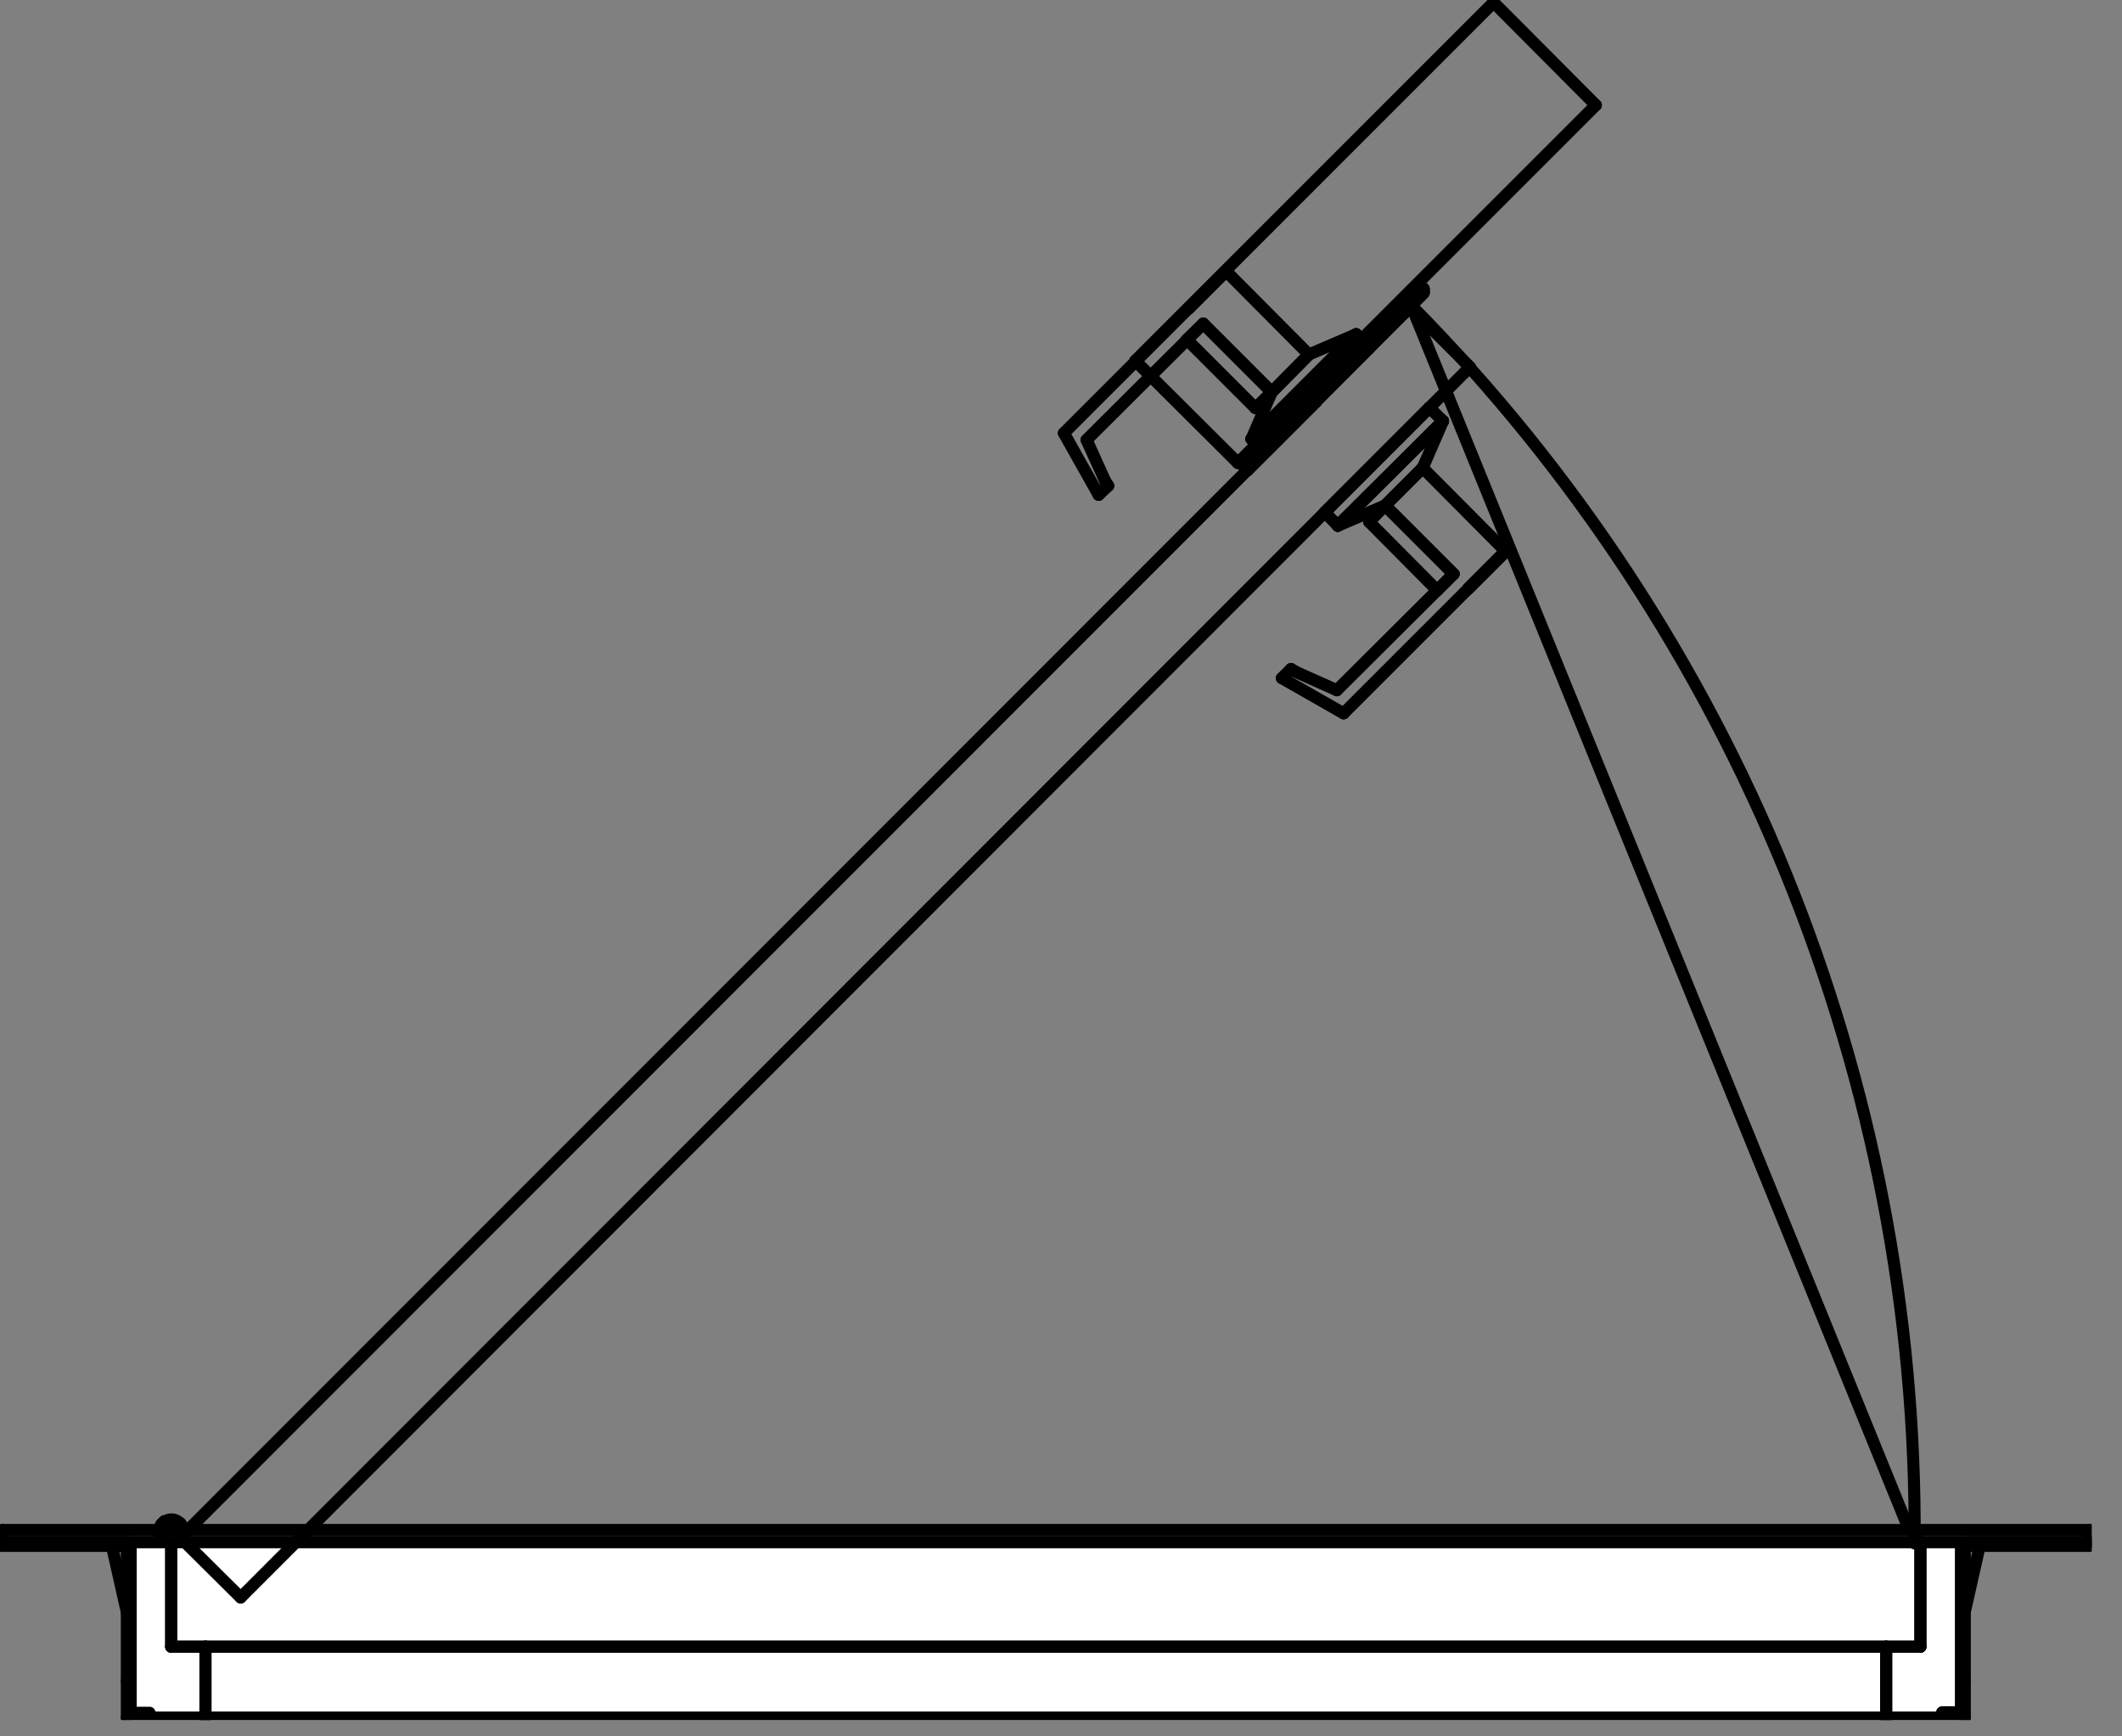 <svg width="44" height="36" viewBox="0 0 44 36" fill="none" xmlns="http://www.w3.org/2000/svg">
<rect x="0" y="0" width="44" height="36" fill="#808080" stroke="none"/>
<g clip-path="url(#clip0_1665_3848)">
<path d="M2.32 32.05L3.1 35.51" stroke="black" stroke-width="0.25" stroke-linecap="round" stroke-linejoin="round"/>
<path d="M41.05 32.05L40.27 35.5" stroke="black" stroke-width="0.25" stroke-linecap="round" stroke-linejoin="round"/>
<path d="M29.49 6.05L29.23 6.31" stroke="black" stroke-width="0.25" stroke-linecap="round" stroke-linejoin="round"/>
<path d="M24.64 6.4L25.42 5.62" stroke="black" stroke-width="0.25" stroke-linecap="round" stroke-linejoin="round"/>
<path d="M24.64 6.4L25.42 5.62" stroke="black" stroke-width="0.25" stroke-linecap="round" stroke-linejoin="round"/>
<path d="M25.95 9.1L28.12 6.93" stroke="black" stroke-width="0.25" stroke-linecap="round" stroke-linejoin="round"/>
<path d="M28.12 6.93L25.95 9.1" stroke="black" stroke-width="0.25" stroke-linecap="round" stroke-linejoin="round"/>
<path d="M3.41 31.54L3.35 31.6" stroke="black" stroke-width="0.25" stroke-linecap="round" stroke-linejoin="round"/>
<path d="M30.44 12.21L31.22 11.43" stroke="black" stroke-width="0.25" stroke-linecap="round" stroke-linejoin="round"/>
<path d="M30.44 12.21L31.22 11.43" stroke="black" stroke-width="0.25" stroke-linecap="round" stroke-linejoin="round"/>
<path d="M27.74 10.9L29.92 8.73" stroke="black" stroke-width="0.25" stroke-linecap="round" stroke-linejoin="round"/>
<path d="M29.92 8.73L27.74 10.9" stroke="black" stroke-width="0.25" stroke-linecap="round" stroke-linejoin="round"/>
<path d="M29.26 6.33L39.7 32" stroke="black" stroke-width="0.25" stroke-linecap="round" stroke-linejoin="round"/>
<path d="M2.71 35.61L40.76 35.61L40.76 31.69L2.71 31.69L2.71 35.61Z" fill="white"/>
<path d="M0.05 31.97L43.32 31.97" stroke="black" stroke-width="0.25" stroke-linecap="round" stroke-linejoin="round"/>
<path d="M43.32 31.97L43.32 31.72" stroke="black" stroke-width="0.25" stroke-linecap="round" stroke-linejoin="round"/>
<path d="M43.32 31.72L0.05 31.72" stroke="black" stroke-width="0.25" stroke-linecap="round" stroke-linejoin="round"/>
<path d="M0.05 31.72L0.05 31.97" stroke="black" stroke-width="0.25" stroke-linecap="round" stroke-linejoin="round"/>
<path d="M3.55 34.14L39.82 34.14" stroke="black" stroke-width="0.25" stroke-linecap="round" stroke-linejoin="round"/>
<path d="M39.82 34.14L39.82 31.97" stroke="black" stroke-width="0.25" stroke-linecap="round" stroke-linejoin="round"/>
<path d="M39.82 31.97L3.55 31.97" stroke="black" stroke-width="0.25" stroke-linecap="round" stroke-linejoin="round"/>
<path d="M3.55 31.97L3.55 34.14" stroke="black" stroke-width="0.25" stroke-linecap="round" stroke-linejoin="round"/>
<path d="M0.05 31.97L3.55 31.97" stroke="black" stroke-width="0.25" stroke-linecap="round" stroke-linejoin="round"/>
<path d="M3.55 31.97L3.55 34.14" stroke="black" stroke-width="0.25" stroke-linecap="round" stroke-linejoin="round"/>
<path d="M3.55 34.14L4.26 34.14" stroke="black" stroke-width="0.25" stroke-linecap="round" stroke-linejoin="round"/>
<path d="M4.26 34.14L4.26 35.61" stroke="black" stroke-width="0.25" stroke-linecap="round" stroke-linejoin="round"/>
<path d="M4.26 35.61L2.63 35.61" stroke="black" stroke-width="0.25" stroke-linecap="round" stroke-linejoin="round"/>
<path d="M2.63 35.61L2.63 34.85" stroke="black" stroke-width="0.25" stroke-linecap="round" stroke-linejoin="round"/>
<path d="M2.63 34.85L2.63 32.05" stroke="black" stroke-width="0.25" stroke-linecap="round" stroke-linejoin="round"/>
<path d="M2.63 32.05L0.05 32.05" stroke="black" stroke-width="0.25" stroke-linecap="round" stroke-linejoin="round"/>
<path d="M0.05 32.05L0.05 31.97" stroke="black" stroke-width="0.25" stroke-linecap="round" stroke-linejoin="round"/>
<path d="M3.1 35.51L2.71 35.51" stroke="black" stroke-width="0.25" stroke-linecap="round" stroke-linejoin="round"/>
<path d="M2.71 35.51L2.71 32.05" stroke="black" stroke-width="0.25" stroke-linecap="round" stroke-linejoin="round"/>
<path d="M2.71 32.05L2.32 32.05" stroke="black" stroke-width="0.25" stroke-linecap="round" stroke-linejoin="round"/>
<path d="M43.32 31.97L39.82 31.97" stroke="black" stroke-width="0.25" stroke-linecap="round" stroke-linejoin="round"/>
<path d="M39.82 31.97L39.82 34.14" stroke="black" stroke-width="0.25" stroke-linecap="round" stroke-linejoin="round"/>
<path d="M39.82 34.14L39.11 34.14" stroke="black" stroke-width="0.25" stroke-linecap="round" stroke-linejoin="round"/>
<path d="M39.11 34.14L39.11 35.61" stroke="black" stroke-width="0.25" stroke-linecap="round" stroke-linejoin="round"/>
<path d="M39.11 35.61L40.74 35.61" stroke="black" stroke-width="0.25" stroke-linecap="round" stroke-linejoin="round"/>
<path d="M40.74 35.61L40.74 34.85" stroke="black" stroke-width="0.25" stroke-linecap="round" stroke-linejoin="round"/>
<path d="M40.74 34.85L40.74 32.05" stroke="black" stroke-width="0.25" stroke-linecap="round" stroke-linejoin="round"/>
<path d="M40.74 32.05L43.32 32.05" stroke="black" stroke-width="0.25" stroke-linecap="round" stroke-linejoin="round"/>
<path d="M43.32 32.05L43.32 31.97" stroke="black" stroke-width="0.25" stroke-linecap="round" stroke-linejoin="round"/>
<path d="M40.27 35.5L40.66 35.5" stroke="black" stroke-width="0.25" stroke-linecap="round" stroke-linejoin="round"/>
<path d="M40.66 35.5L40.66 32.05" stroke="black" stroke-width="0.25" stroke-linecap="round" stroke-linejoin="round"/>
<path d="M40.66 32.05L41.05 32.05" stroke="black" stroke-width="0.25" stroke-linecap="round" stroke-linejoin="round"/>
<path d="M4.26 35.61L39.11 35.61" stroke="black" stroke-width="0.25" stroke-linecap="round" stroke-linejoin="round"/>
<path d="M39.11 35.61L39.11 34.14" stroke="black" stroke-width="0.25" stroke-linecap="round" stroke-linejoin="round"/>
<path d="M39.11 34.14L4.26 34.14" stroke="black" stroke-width="0.25" stroke-linecap="round" stroke-linejoin="round"/>
<path d="M4.26 34.14L4.26 35.61" stroke="black" stroke-width="0.25" stroke-linecap="round" stroke-linejoin="round"/>
<path d="M29.23 6.31C29.23 6.31 29.21 6.35 29.23 6.36" stroke="black" stroke-width="0.25" stroke-linecap="round" stroke-linejoin="round"/>
<path d="M29.23 6.36L30.48 7.61" stroke="black" stroke-width="0.25" stroke-linecap="round" stroke-linejoin="round"/>
<path d="M30.48 7.61L4.99 33.12" stroke="black" stroke-width="0.25" stroke-linecap="round" stroke-linejoin="round"/>
<path d="M4.99 33.12L3.74 31.88" stroke="black" stroke-width="0.25" stroke-linecap="round" stroke-linejoin="round"/>
<path d="M3.74 31.88L29.12 6.49" stroke="black" stroke-width="0.25" stroke-linecap="round" stroke-linejoin="round"/>
<path d="M29.12 6.49C29.12 6.49 29.15 6.41 29.12 6.37" stroke="black" stroke-width="0.25" stroke-linecap="round" stroke-linejoin="round"/>
<path d="M29.11 6.37C29.11 6.37 29.09 6.32 29.11 6.3" stroke="black" stroke-width="0.25" stroke-linecap="round" stroke-linejoin="round"/>
<path d="M29.11 6.3L29.43 5.99" stroke="black" stroke-width="0.25" stroke-linecap="round" stroke-linejoin="round"/>
<path d="M29.43 5.99C29.43 5.99 29.5 5.96 29.52 5.99" stroke="black" stroke-width="0.25" stroke-linecap="round" stroke-linejoin="round"/>
<path d="M29.52 5.98C29.52 5.98 29.54 6.05 29.52 6.07" stroke="black" stroke-width="0.25" stroke-linecap="round" stroke-linejoin="round"/>
<path d="M29.52 6.08L29.29 6.31" stroke="black" stroke-width="0.25" stroke-linecap="round" stroke-linejoin="round"/>
<path d="M29.29 6.31L29.27 6.32" stroke="black" stroke-width="0.25" stroke-linecap="round" stroke-linejoin="round"/>
<path d="M29.27 6.32C29.27 6.32 29.25 6.32 29.24 6.32" stroke="black" stroke-width="0.25" stroke-linecap="round" stroke-linejoin="round"/>
<path d="M29.24 6.32C29.24 6.32 29.24 6.3 29.24 6.29" stroke="black" stroke-width="0.25" stroke-linecap="round" stroke-linejoin="round"/>
<path d="M29.24 6.29L29.49 6.05" stroke="black" stroke-width="0.25" stroke-linecap="round" stroke-linejoin="round"/>
<path d="M25.42 5.62L24.64 6.4" stroke="black" stroke-width="0.25" stroke-linecap="round" stroke-linejoin="round"/>
<path d="M25.42 5.62L24.64 6.4" stroke="black" stroke-width="0.25" stroke-linecap="round" stroke-linejoin="round"/>
<path d="M24.61 7.04L26.03 8.46" stroke="black" stroke-width="0.25" stroke-linecap="round" stroke-linejoin="round"/>
<path d="M26.03 8.46L26.37 8.13" stroke="black" stroke-width="0.25" stroke-linecap="round" stroke-linejoin="round"/>
<path d="M26.37 8.13L24.95 6.71" stroke="black" stroke-width="0.25" stroke-linecap="round" stroke-linejoin="round"/>
<path d="M24.95 6.71L24.61 7.04" stroke="black" stroke-width="0.25" stroke-linecap="round" stroke-linejoin="round"/>
<path d="M28.12 6.93L27.14 7.35" stroke="black" stroke-width="0.25" stroke-linecap="round" stroke-linejoin="round"/>
<path d="M27.14 7.35L26.37 8.13" stroke="black" stroke-width="0.25" stroke-linecap="round" stroke-linejoin="round"/>
<path d="M26.37 8.13L25.95 9.1" stroke="black" stroke-width="0.25" stroke-linecap="round" stroke-linejoin="round"/>
<path d="M22.92 9.98L22.53 9.12" stroke="black" stroke-width="0.25" stroke-linecap="round" stroke-linejoin="round"/>
<path d="M22.53 9.12L24.95 6.71" stroke="black" stroke-width="0.25" stroke-linecap="round" stroke-linejoin="round"/>
<path d="M24.95 6.71L26.37 8.13" stroke="black" stroke-width="0.25" stroke-linecap="round" stroke-linejoin="round"/>
<path d="M26.37 8.13L27.14 7.35" stroke="black" stroke-width="0.25" stroke-linecap="round" stroke-linejoin="round"/>
<path d="M27.14 7.35L25.42 5.62" stroke="black" stroke-width="0.25" stroke-linecap="round" stroke-linejoin="round"/>
<path d="M25.42 5.62L22.06 8.98" stroke="black" stroke-width="0.25" stroke-linecap="round" stroke-linejoin="round"/>
<path d="M22.06 8.98L22.78 10.26" stroke="black" stroke-width="0.25" stroke-linecap="round" stroke-linejoin="round"/>
<path d="M22.78 10.26L22.98 10.07" stroke="black" stroke-width="0.25" stroke-linecap="round" stroke-linejoin="round"/>
<path d="M22.98 10.07L22.92 9.98" stroke="black" stroke-width="0.25" stroke-linecap="round" stroke-linejoin="round"/>
<path d="M25.95 9.1L28.12 6.93" stroke="black" stroke-width="0.25" stroke-linecap="round" stroke-linejoin="round"/>
<path d="M25.95 9.1L28.12 6.93" stroke="black" stroke-width="0.25" stroke-linecap="round" stroke-linejoin="round"/>
<path d="M28.12 6.93L28.4 7.21" stroke="black" stroke-width="0.25" stroke-linecap="round" stroke-linejoin="round"/>
<path d="M28.4 7.21L26.23 9.38" stroke="black" stroke-width="0.25" stroke-linecap="round" stroke-linejoin="round"/>
<path d="M26.23 9.38L25.95 9.1" stroke="black" stroke-width="0.25" stroke-linecap="round" stroke-linejoin="round"/>
<path d="M3.35 31.6C3.35 31.6 3.38 31.56 3.41 31.54" stroke="black" stroke-width="0.25" stroke-linecap="round" stroke-linejoin="round"/>
<path d="M3.35 31.6C3.27 31.7 3.29 31.85 3.39 31.93" stroke="black" stroke-width="0.25" stroke-linecap="round" stroke-linejoin="round"/>
<path d="M3.39 31.93C3.49 32.01 3.63 32.01 3.72 31.92" stroke="black" stroke-width="0.25" stroke-linecap="round" stroke-linejoin="round"/>
<path d="M3.73 31.92C3.79 31.86 3.82 31.77 3.8 31.69" stroke="black" stroke-width="0.25" stroke-linecap="round" stroke-linejoin="round"/>
<path d="M3.79 31.69C3.79 31.69 3.77 31.64 3.76 31.62" stroke="black" stroke-width="0.25" stroke-linecap="round" stroke-linejoin="round"/>
<path d="M3.76 31.61C3.76 31.61 3.75 31.59 3.74 31.58" stroke="black" stroke-width="0.25" stroke-linecap="round" stroke-linejoin="round"/>
<path d="M3.74 31.59C3.66 31.49 3.51 31.47 3.41 31.55" stroke="black" stroke-width="0.25" stroke-linecap="round" stroke-linejoin="round"/>
<path d="M3.41 31.55C3.41 31.55 3.37 31.58 3.35 31.6" stroke="black" stroke-width="0.25" stroke-linecap="round" stroke-linejoin="round"/>
<path d="M31.22 11.43L30.44 12.21" stroke="black" stroke-width="0.25" stroke-linecap="round" stroke-linejoin="round"/>
<path d="M31.22 11.43L30.44 12.21" stroke="black" stroke-width="0.25" stroke-linecap="round" stroke-linejoin="round"/>
<path d="M29.8 12.24L28.39 10.82" stroke="black" stroke-width="0.25" stroke-linecap="round" stroke-linejoin="round"/>
<path d="M28.39 10.82L28.72 10.48" stroke="black" stroke-width="0.25" stroke-linecap="round" stroke-linejoin="round"/>
<path d="M28.72 10.48L30.14 11.9" stroke="black" stroke-width="0.25" stroke-linecap="round" stroke-linejoin="round"/>
<path d="M30.14 11.9L29.8 12.24" stroke="black" stroke-width="0.25" stroke-linecap="round" stroke-linejoin="round"/>
<path d="M29.92 8.73L29.5 9.7" stroke="black" stroke-width="0.25" stroke-linecap="round" stroke-linejoin="round"/>
<path d="M29.5 9.7L28.72 10.48" stroke="black" stroke-width="0.25" stroke-linecap="round" stroke-linejoin="round"/>
<path d="M28.72 10.48L27.74 10.9" stroke="black" stroke-width="0.25" stroke-linecap="round" stroke-linejoin="round"/>
<path d="M26.87 13.93L27.72 14.31" stroke="black" stroke-width="0.25" stroke-linecap="round" stroke-linejoin="round"/>
<path d="M27.72 14.31L30.14 11.9" stroke="black" stroke-width="0.25" stroke-linecap="round" stroke-linejoin="round"/>
<path d="M30.14 11.9L28.72 10.48" stroke="black" stroke-width="0.25" stroke-linecap="round" stroke-linejoin="round"/>
<path d="M28.72 10.48L29.5 9.7" stroke="black" stroke-width="0.25" stroke-linecap="round" stroke-linejoin="round"/>
<path d="M29.5 9.7L31.22 11.43" stroke="black" stroke-width="0.25" stroke-linecap="round" stroke-linejoin="round"/>
<path d="M31.22 11.43L27.86 14.79" stroke="black" stroke-width="0.25" stroke-linecap="round" stroke-linejoin="round"/>
<path d="M27.86 14.79L26.58 14.06" stroke="black" stroke-width="0.25" stroke-linecap="round" stroke-linejoin="round"/>
<path d="M26.58 14.06L26.77 13.87" stroke="black" stroke-width="0.25" stroke-linecap="round" stroke-linejoin="round"/>
<path d="M26.77 13.87L26.87 13.93" stroke="black" stroke-width="0.25" stroke-linecap="round" stroke-linejoin="round"/>
<path d="M27.74 10.9L29.92 8.73" stroke="black" stroke-width="0.25" stroke-linecap="round" stroke-linejoin="round"/>
<path d="M27.74 10.9L29.92 8.73" stroke="black" stroke-width="0.25" stroke-linecap="round" stroke-linejoin="round"/>
<path d="M29.92 8.73L29.64 8.45" stroke="black" stroke-width="0.25" stroke-linecap="round" stroke-linejoin="round"/>
<path d="M29.64 8.45L27.47 10.62" stroke="black" stroke-width="0.25" stroke-linecap="round" stroke-linejoin="round"/>
<path d="M27.47 10.62L27.74 10.9" stroke="black" stroke-width="0.25" stroke-linecap="round" stroke-linejoin="round"/>
<path d="M25.67 9.6L33.09 2.18" stroke="black" stroke-width="0.25" stroke-linecap="round" stroke-linejoin="round"/>
<path d="M33.09 2.18L30.97 0.05" stroke="black" stroke-width="0.25" stroke-linecap="round" stroke-linejoin="round"/>
<path d="M30.97 0.05L23.54 7.48" stroke="black" stroke-width="0.25" stroke-linecap="round" stroke-linejoin="round"/>
<path d="M23.54 7.48L25.67 9.6" stroke="black" stroke-width="0.25" stroke-linecap="round" stroke-linejoin="round"/>
<path d="M25.87 9.75L27.29 8.33" stroke="black" stroke-width="0.25" stroke-linecap="round" stroke-linejoin="round"/>
<path d="M27.29 8.33L27.11 8.15" stroke="black" stroke-width="0.25" stroke-linecap="round" stroke-linejoin="round"/>
<path d="M27.11 8.15L25.7 9.57" stroke="black" stroke-width="0.25" stroke-linecap="round" stroke-linejoin="round"/>
<path d="M25.7 9.57L25.87 9.75" stroke="black" stroke-width="0.25" stroke-linecap="round" stroke-linejoin="round"/>
<path d="M39.7 32C39.77 22.4 36.01 13.16 29.26 6.33" stroke="black" stroke-width="0.25" stroke-linecap="round" stroke-linejoin="round"/>
</g>
<defs>
<clipPath id="clip0_1665_3848">
<rect width="43.37" height="35.66" fill="white" transform="translate(43.37 35.66) rotate(180)"/>
</clipPath>
</defs>
</svg>
